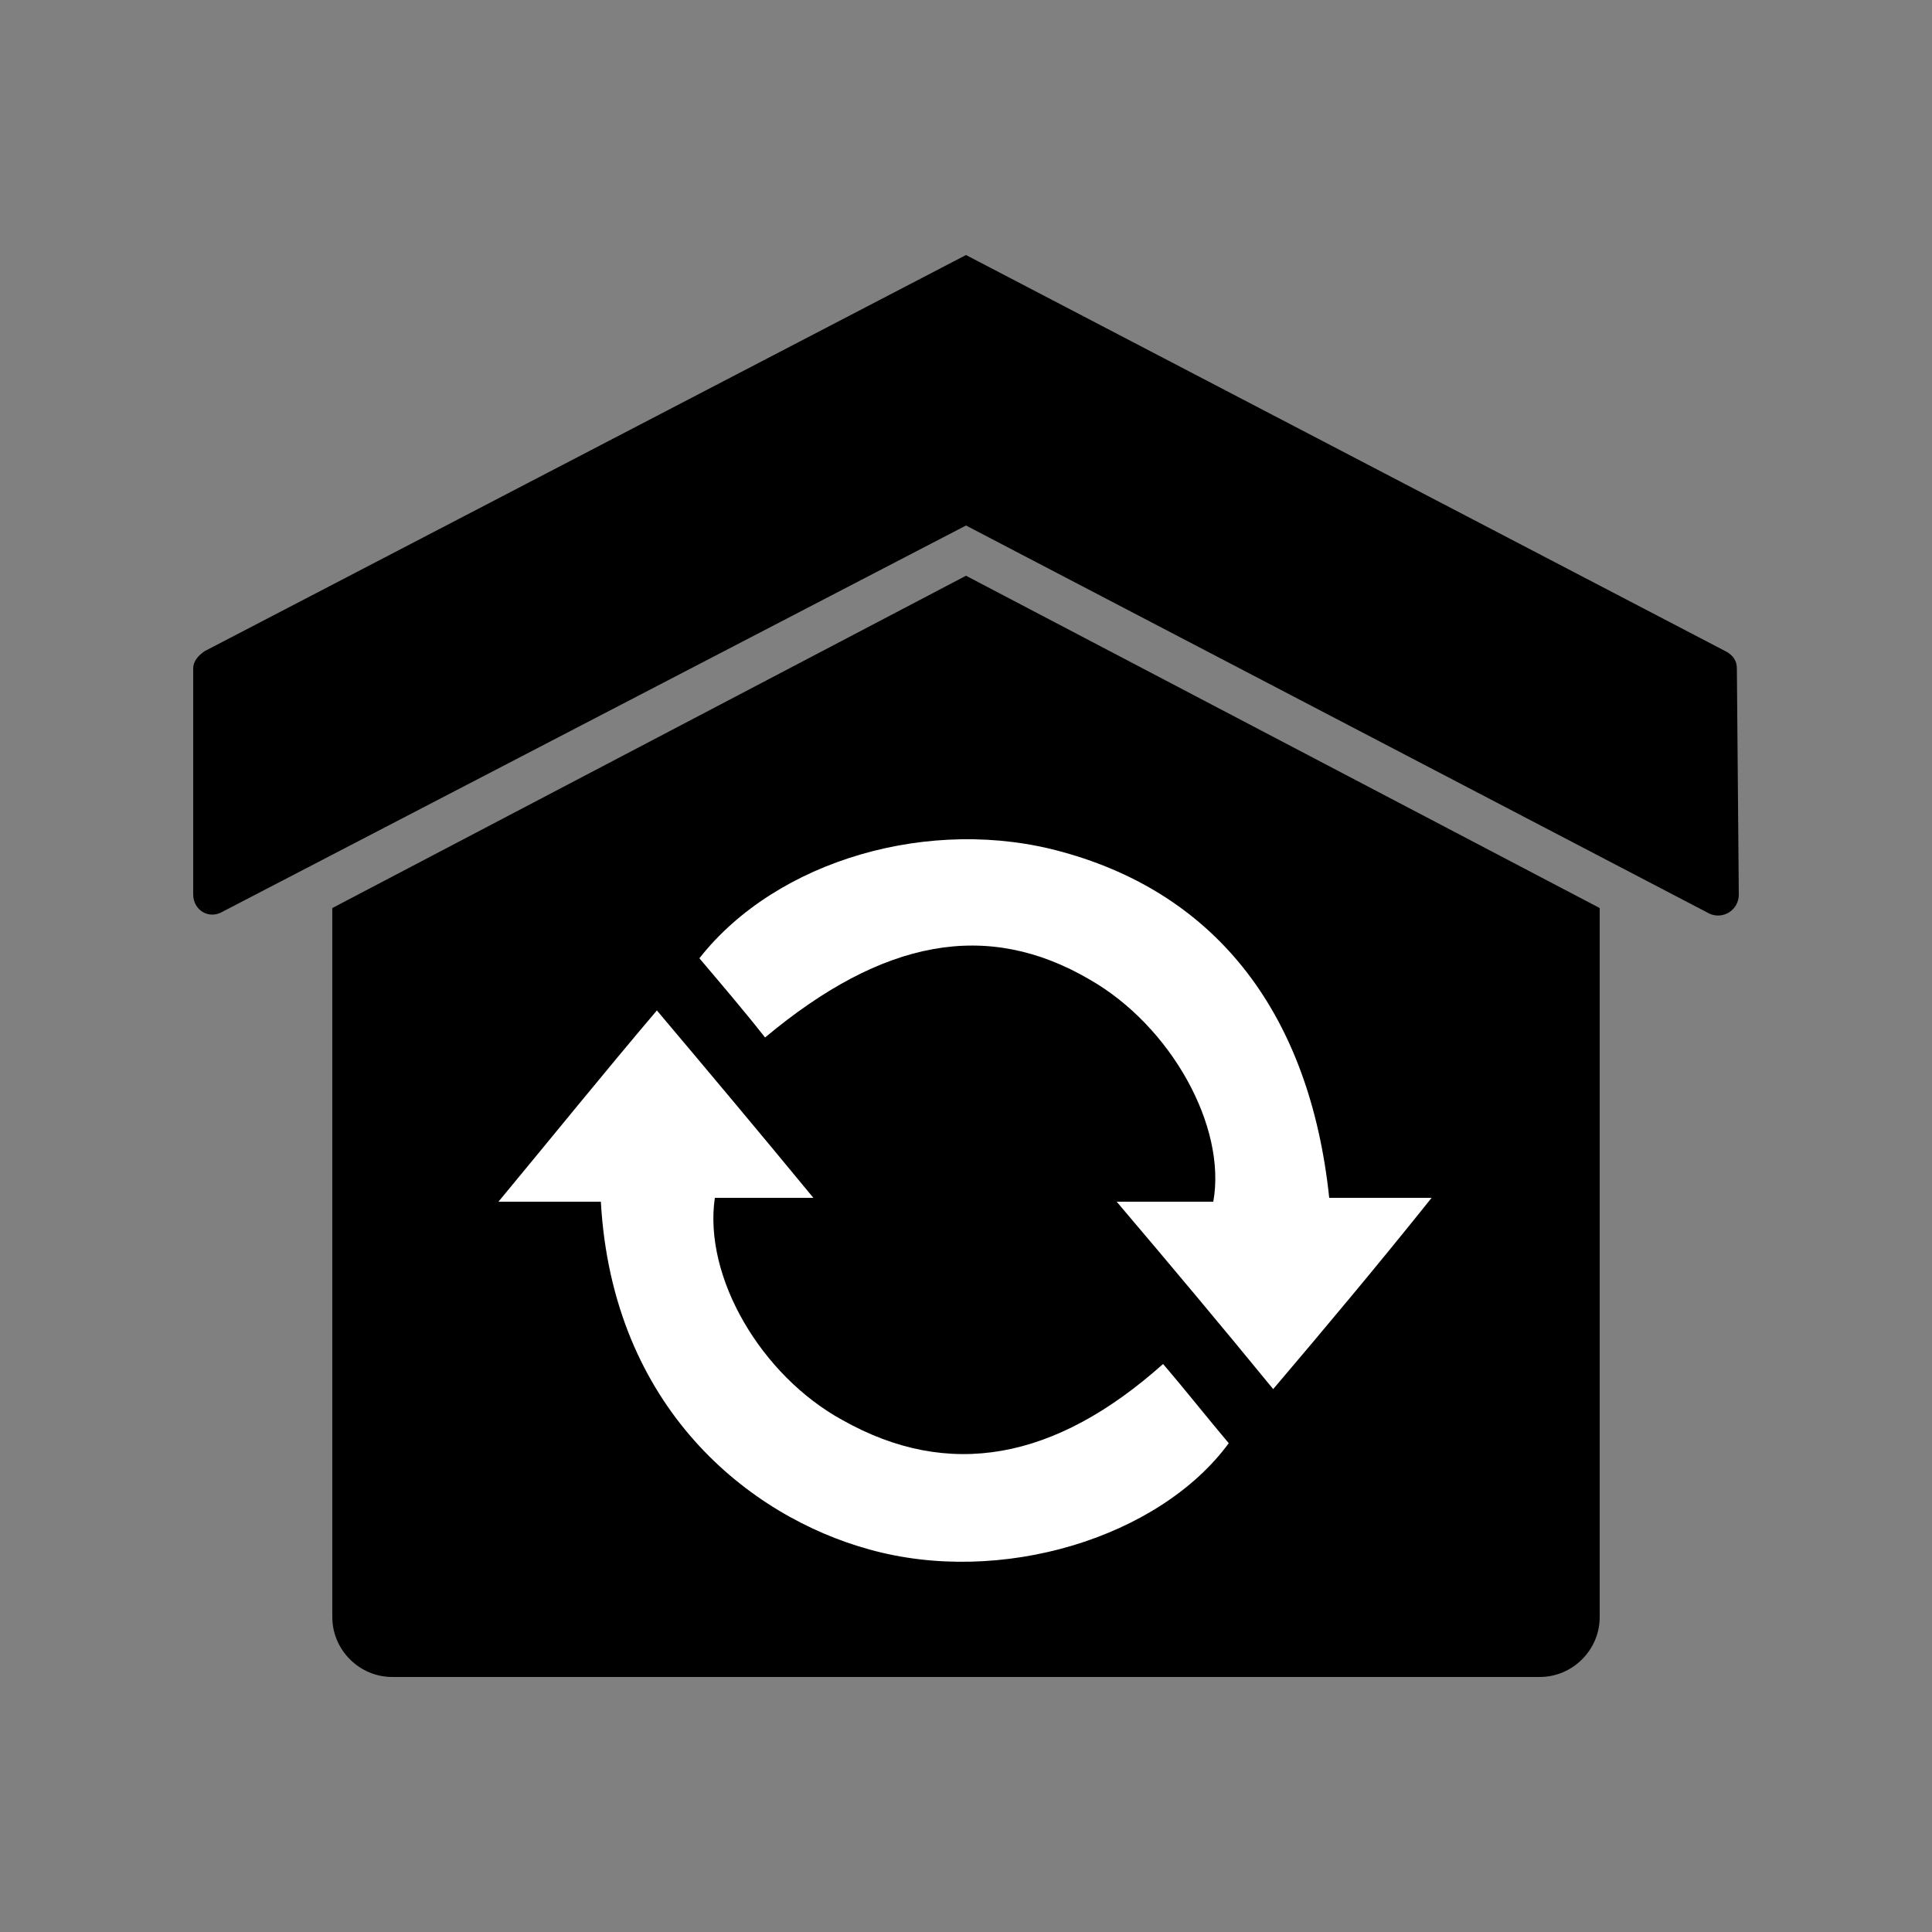 <?xml version="1.0" encoding="utf-8"?>
<!-- Generator: Adobe Illustrator 25.2.1, SVG Export Plug-In . SVG Version: 6.00 Build 0)  -->
<svg version="1.1" id="Layer_1" xmlns="http://www.w3.org/2000/svg" xmlns:xlink="http://www.w3.org/1999/xlink" x="0px" y="0px"
	 viewBox="0 0 100 100" style="enable-background:new 0 0 100 100;" xml:space="preserve">
<rect x="0" y="0" width="100" height="100" fill="#808080" stroke="none"/>
<style type="text/css">
	.st0{fill:#FFFFFF;}
</style>
<g>
	<path d="M79.7,86.8H20.3c-1.7,0-3.1-1.4-3.1-3.1V47L50,29.8L82.8,47v36.7C82.8,85.4,81.4,86.8,79.7,86.8z"/>
	<path d="M90,46.3l-0.1-11.7c0-0.4-0.2-0.7-0.6-0.9L50,13.2l0,0l0,0L10.6,33.7c-0.3,0.2-0.6,0.5-0.6,0.9L10,46.3
		c0,0.8,0.8,1.3,1.5,0.9L50,27.2l38.5,20.1C89.2,47.6,90,47.1,90,46.3z"/>
</g>
<g>
	<path class="st0" d="M65.9,71.9c-2.7-3.3-5.3-6.4-8.1-9.7c1.9,0,3.5,0,5,0c0.7-3.9-2.2-9.1-6.4-11.5c-5.3-3.1-10.7-2.1-16.8,3
		c-1.1-1.4-2.3-2.8-3.4-4.1c4-5.1,12-7.4,18.8-5.5C63,46.3,67.8,52.5,68.8,62c1.6,0,3.2,0,5.3,0C71.3,65.5,68.7,68.6,65.9,71.9z"/>
	<path class="st0" d="M60.2,70.6c1.2,1.4,2.3,2.8,3.4,4.1c-3.6,4.9-11.8,7.4-18.6,5.5c-6.2-1.7-13.3-7.3-13.9-18c-1.6,0-3.2,0-5.3,0
		c2.9-3.5,5.4-6.6,8.2-9.9c2.7,3.2,5.3,6.3,8.1,9.7c-1.9,0-3.5,0-5.1,0c-0.6,4.1,2.4,9.2,6.6,11.5C49.1,76.6,54.6,75.6,60.2,70.6z"
		/>
</g>
</svg>
